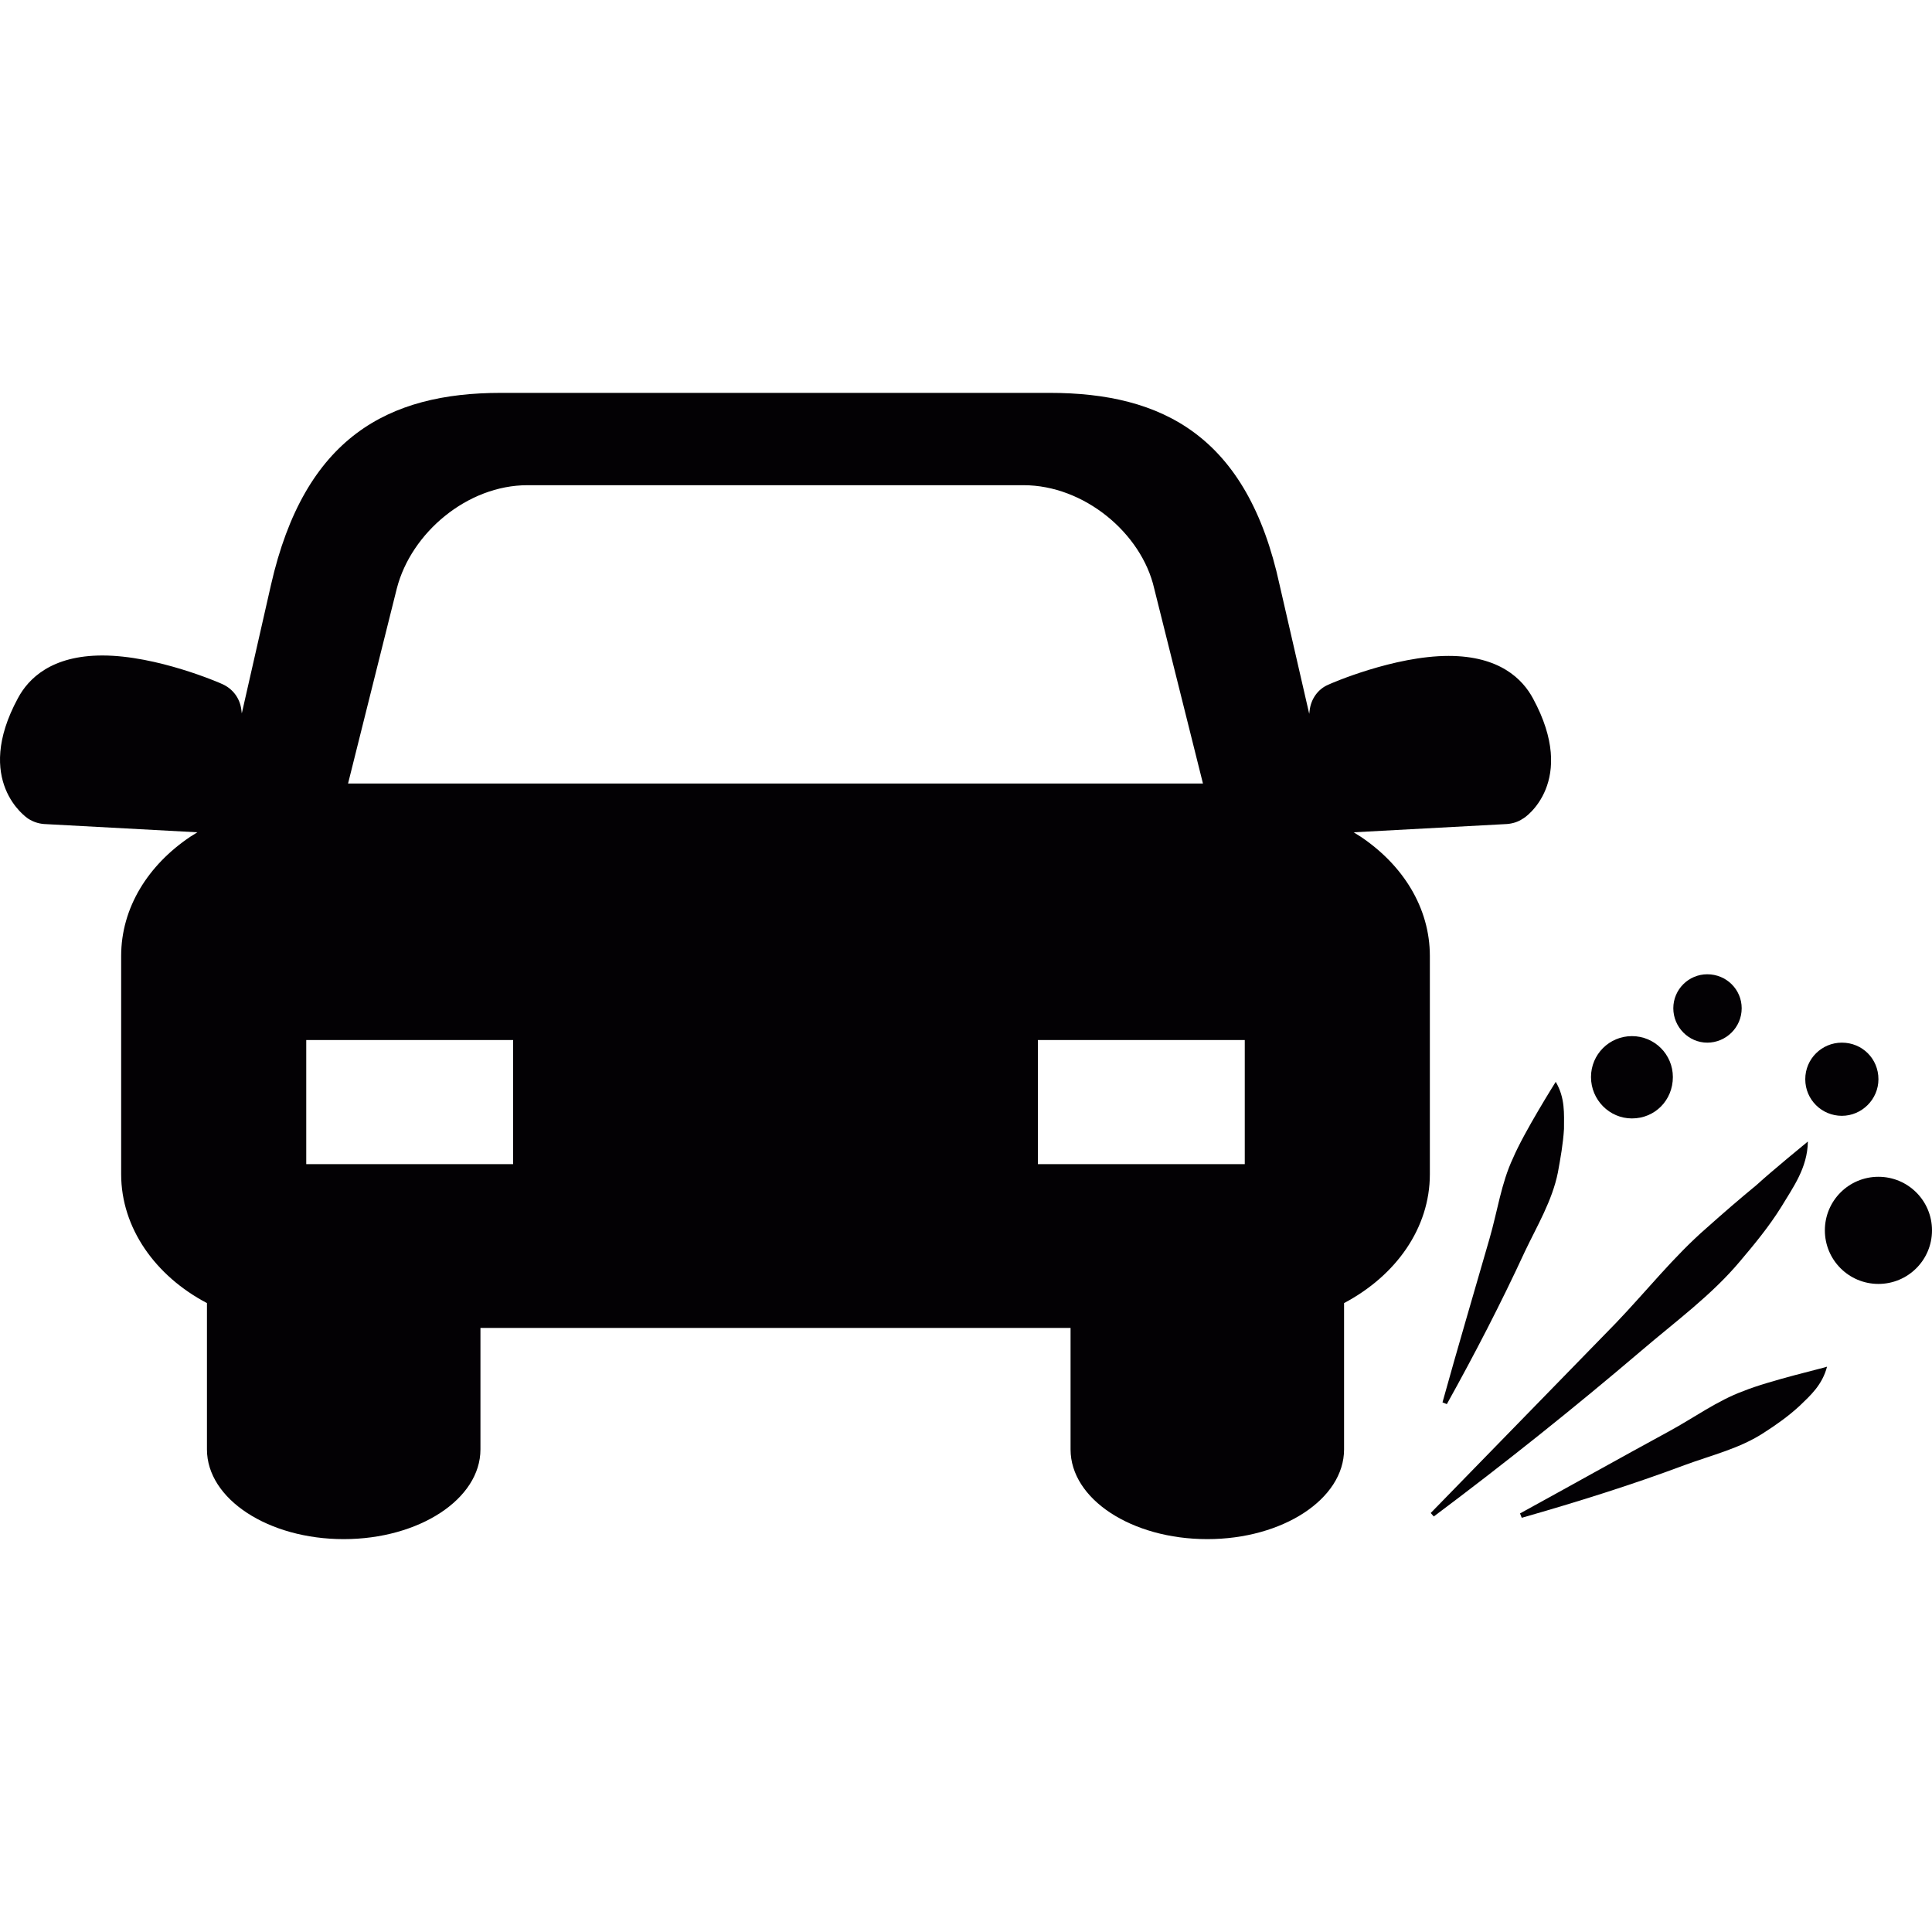<?xml version="1.0" encoding="iso-8859-1"?>
<!-- Generator: Adobe Illustrator 18.1.1, SVG Export Plug-In . SVG Version: 6.00 Build 0)  -->
<svg version="1.1" id="Capa_1" xmlns="http://www.w3.org/2000/svg" xmlns:xlink="http://www.w3.org/1999/xlink" x="0px" y="0px"
	 viewBox="0 0 443.619 443.619" style="enable-background:new 0 0 443.619 443.619;" xml:space="preserve">
<g>
	<g>
		<path style="fill:#030104;" d="M399.619,289.51c3.3-3.9,6.6-7.9,9.4-12.4c2.7-4.5,6-8.9,6.1-15c0,0-8.2,6.7-11.8,10
			c-3.9,3.2-7.7,6.5-11.4,9.8c-7.6,6.6-13.9,14.6-20.9,21.9l-42.5,43.6l0.7,0.8c16.3-12.2,32.2-24.9,47.7-38.1
			C384.619,303.51,393.019,297.41,399.619,289.51z"/>
		<path style="fill:#030104;" d="M342.019,284.41c-3.6,12.5-7.3,25-10.8,37.6l1,0.4c6.4-11.5,12.4-23.1,17.9-35
			c2.8-5.9,6.3-11.7,7.6-18.2c0.6-3.3,1.2-6.6,1.4-10c0-3.4,0.3-7.1-1.9-10.8c0,0-7.3,11.6-9.8,17.5
			C344.719,271.61,343.819,278.21,342.019,284.41z"/>
		<path style="fill:#030104;" d="M400.319,319.41c-6,2.2-11.3,6.1-17,9.2c-11.4,6.2-22.8,12.6-34.3,18.9l0.4,1
			c12.6-3.6,25.1-7.5,37.4-12.1c6.2-2.3,12.7-3.8,18.3-7.5c2.8-1.8,5.5-3.7,8.1-6.1c2.5-2.4,5.2-4.8,6.3-9
			C419.619,313.91,406.219,317.01,400.319,319.41z"/>
		<path style="fill:#030104;" d="M392.019,239.41c4.3,0,7.9-3.5,7.9-7.9c0-4.3-3.5-7.8-7.9-7.8c-4.3,0-7.8,3.5-7.8,7.8
			S387.719,239.41,392.019,239.41z"/>
		<path style="fill:#030104;" d="M431.319,270.21c-6.8,0-12.3,5.5-12.3,12.3s5.5,12.3,12.3,12.3s12.3-5.5,12.3-12.3
			S438.119,270.21,431.319,270.21z"/>
		<path style="fill:#030104;" d="M422.919,256.21c4.6,0,8.4-3.8,8.4-8.4c0-4.7-3.7-8.4-8.4-8.4c-4.6,0-8.4,3.7-8.4,8.4
			C414.519,252.51,418.319,256.21,422.919,256.21z"/>
		<path style="fill:#030104;" d="M374.719,256.81c5.3,0,9.4-4.2,9.4-9.5c0-5.2-4.2-9.4-9.4-9.4c-5.2,0-9.4,4.2-9.4,9.4
			C365.319,252.51,369.519,256.81,374.719,256.81z"/>
		<path style="fill:#030104;" d="M352.019,160.41c-2.4-4.5-7.7-9.8-19.4-9.8c-12.5,0-27,6.3-27.6,6.6c-2.4,1-4,3.3-4.3,5.9l-0.1,0.8
			l-6.8-29.6c-7.4-34.2-26.9-44.1-52.8-44.1h-126c-25.9,0-45.1,10.2-52.8,44.1l-6.7,29.5l-0.1-0.8c-0.3-2.6-1.9-4.8-4.3-5.9
			c-0.6-0.3-15.1-6.6-27.6-6.6c-11.7,0-17,5.3-19.4,9.8c-10.3,19,1.9,27.4,2.4,27.7c1.1,0.7,2.3,1.1,3.6,1.2l35.2,1.9l-1.6,1
			c-9.7,6.5-15.9,16.3-15.9,27.4v50.1c0,12.4,7.9,23.4,19.7,29.6v33.6c0,11.4,14.1,20.6,31.4,20.6s31.4-9.2,31.4-20.6v-27.9h135.5
			v27.9c0,11.4,14,20.6,31.4,20.6c17.3,0,31.4-9.2,31.4-20.6v-33.6c11.9-6.3,19.7-17.2,19.7-29.6v-50.1c0-11.1-6.2-20.9-15.9-27.4
			l-1.6-1l35.2-1.9c1.3-0.1,2.6-0.5,3.6-1.2C350.219,187.81,362.319,179.41,352.019,160.41z M91.119,135.11
			c3.3-12.8,16.2-23.7,30-23.7h113.9c13.9,0,27.1,11,30,23.7l11.2,44.8h-196.3L91.119,135.11z M117.819,267.31h-47.5v-28.5h47.5
			V267.31z M285.819,267.31h-47.5v-28.5h47.5V267.31z"/>
	</g>
</g>
<g>
</g>
<g>
</g>
<g>
</g>
<g>
</g>
<g>
</g>
<g>
</g>
<g>
</g>
<g>
</g>
<g>
</g>
<g>
</g>
<g>
</g>
<g>
</g>
<g>
</g>
<g>
</g>
<g>
</g>
</svg>
